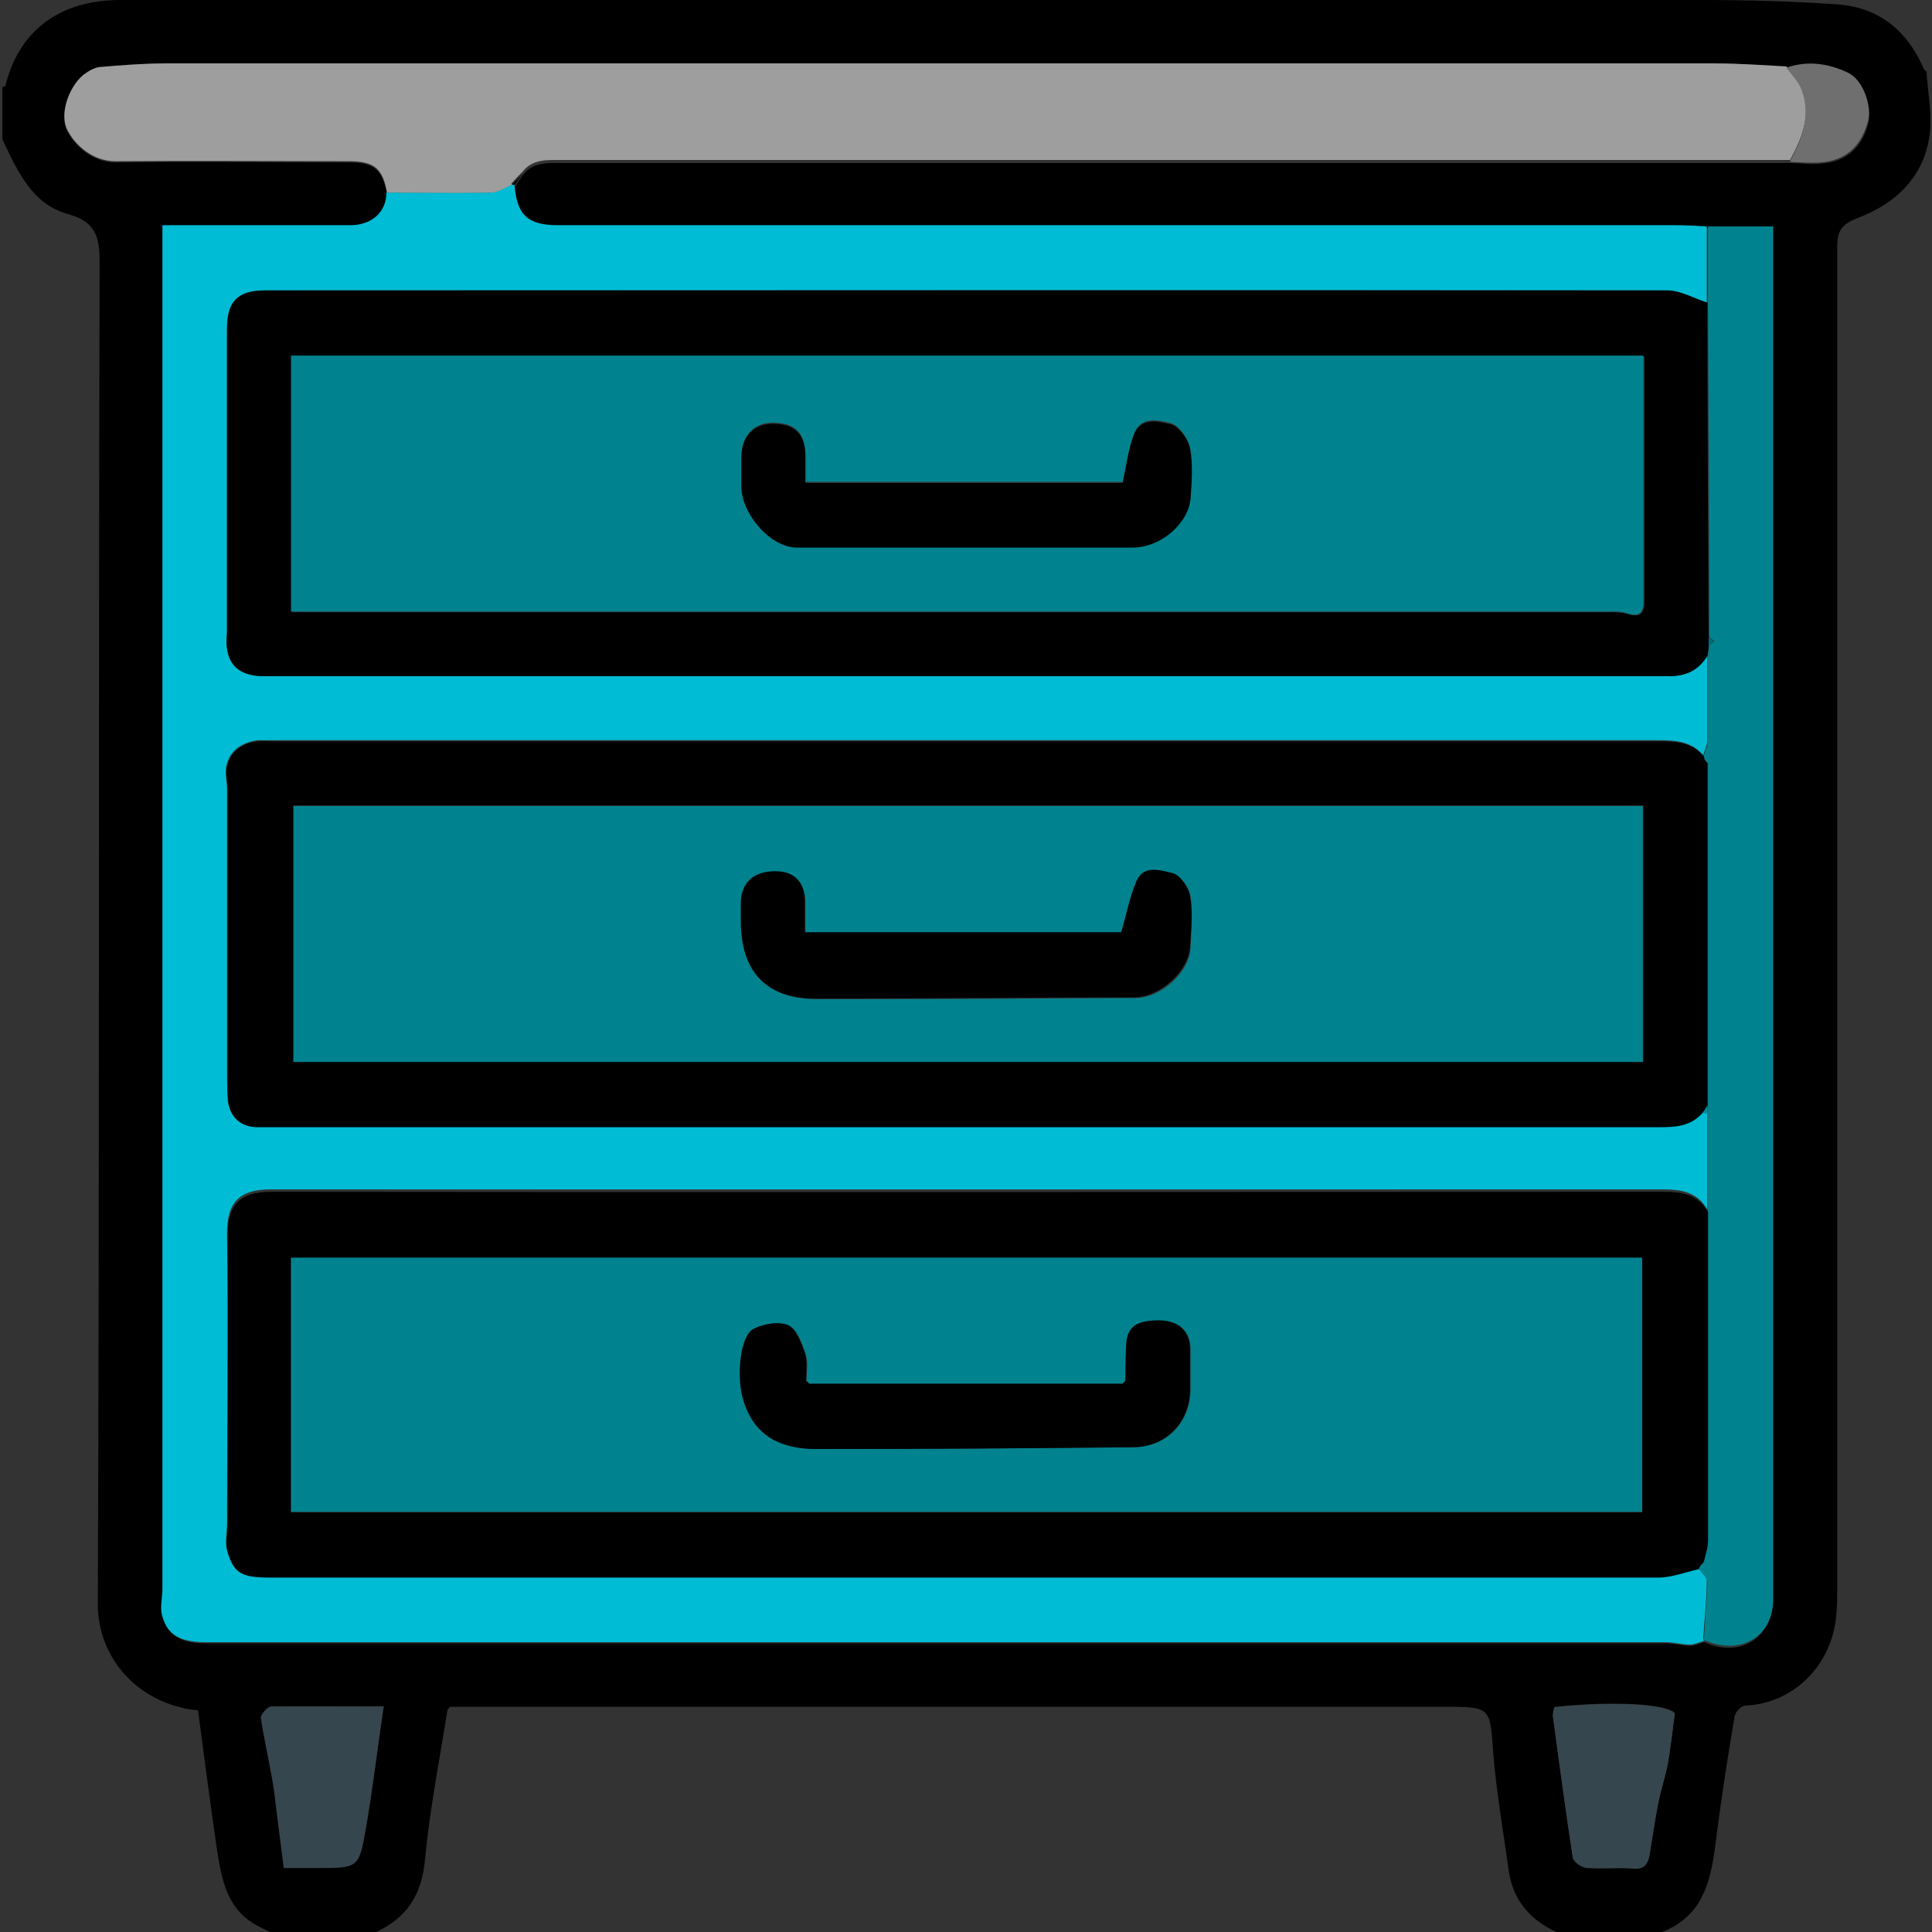 <?xml version="1.0" encoding="UTF-8"?>
<svg id="Layer_1" data-name="Layer 1" xmlns="http://www.w3.org/2000/svg" viewBox="0 0 32 32">
  <rect x="0" y="0" width="32" height="32" fill="#333333" stroke="none"/>
  <defs>
    <style>
      .cls-1 {
        fill: #006b77;
      }

      .cls-2 {
        fill: #36464e;
      }

      .cls-3 {
        fill: #00bcd4;
      }

      .cls-4 {
        fill: #6f6f6f;
      }

      .cls-5 {
        fill: #fdfdfd;
      }

      .cls-6 {
        fill: #00808c;
      }

      .cls-7 {
        fill: #000001;
      }

      .cls-8 {
        fill: #008a9b;
      }

      .cls-9 {
        fill: #010202;
      }

      .cls-10 {
        fill: #9e9e9e;
      }

      .cls-11 {
        fill: #00838f;
      }
    </style>
  </defs>
  <path d="m6.22,32h-1.75c-.06-.03-.12-.06-.18-.09-.54-.27-.62-.79-.7-1.3-.11-.76-.21-1.52-.31-2.28-.99-.1-1.67-.87-1.66-1.78.03-7.39.01-14.79.03-22.18,0-.41-.04-.69-.51-.82-.61-.16-.85-.72-1.1-1.24v-.87s.05,0,.05-.02C.32.48,1.02,0,1.99,0c8.74,0,17.47,0,26.21,0,.73,0,1.47.02,2.2.07.7.04,1.18.42,1.46,1.06.02.02.03.04.05.06.02.32.08.64.06.95-.06.75-.54,1.22-1.2,1.47-.28.11-.34.22-.34.49,0,7.4,0,14.81,0,22.21,0,.12,0,.25-.01.37-.04.85-.67,1.53-1.51,1.57-.07,0-.17.11-.18.18-.12.71-.23,1.42-.32,2.14-.08.62-.22,1.17-.88,1.43h-1.75c-.44-.2-.72-.53-.79-1.01-.09-.66-.21-1.33-.26-1.99-.05-.7-.04-.73-.75-.73H7.78c-.11,0-.23,0-.33,0-.02.03-.04.05-.04.06-.13.82-.29,1.63-.37,2.46-.05.59-.3.98-.83,1.22ZM29.59,1.12c-.39-.02-.78-.05-1.17-.05-8.56,0-17.12,0-25.69,0-.36,0-.72.03-1.08.06-.09,0-.2.07-.27.13-.25.21-.4.64-.27.9.12.25.42.53.8.53,1.29-.02,2.58,0,3.87,0,.42,0,.55.12.63.52,0,.32-.24.54-.6.54-.67,0-1.33,0-2,0-.36,0-.72,0-1.11,0v.44c0,7.38,0,14.77,0,22.15,0,.14-.05.29-.01.42.07.27.22.46.72.46,8.06,0,16.13,0,24.19,0,.13,0,.26.04.4.04.08,0,.15-.04.23-.06.57.26,1.1-.05,1.13-.65,0-.09,0-.19,0-.28,0-7.33,0-14.66,0-21.99,0-.16,0-.32,0-.5h-1.08c-.18,0-.35-.02-.53-.02-6.17,0-12.34,0-18.5,0-.5,0-.68-.17-.72-.67.04-.06.09-.13.13-.19.17-.22.41-.2.65-.2,6.78,0,13.57,0,20.35,0,.17,0,.33.03.5.01.43-.03.69-.27.79-.69.06-.23-.07-.67-.34-.8-.32-.15-.66-.2-1.01-.08ZM6.35,28.26c-.65,0-1.25,0-1.85,0-.06,0-.18.13-.17.18.05.35.13.69.19,1.03.03.17.05.35.07.52.04.31.08.63.12.94h.57c.65,0,.67,0,.78-.63.11-.66.19-1.33.3-2.05Zm19.39.02c0,.05-.02.1-.02.13.1.78.21,1.57.33,2.35.01.07.16.16.24.17.25.02.5,0,.75.01.17.01.25-.06.28-.21.05-.3.09-.59.15-.89.04-.2.11-.4.15-.61.05-.27.08-.55.12-.86-.15-.15-1-.2-1.99-.1Z"/>
  <path class="cls-3" d="m28.22,27.18c-.08.02-.15.06-.23.06-.13,0-.26-.04-.4-.04-8.06,0-16.13,0-24.19,0-.5,0-.65-.19-.72-.46-.03-.13.01-.28.01-.42,0-7.38,0-14.77,0-22.15v-.44c.39,0,.75,0,1.11,0,.67,0,1.33,0,2,0,.36,0,.6-.22.6-.54.57,0,1.14,0,1.72,0,.12,0,.23-.08.35-.13.02,0,.03,0,.05,0,.04.5.22.67.72.67,6.17,0,12.34,0,18.5,0,.18,0,.35.01.53.02,0,.42,0,.84,0,1.26-.22-.07-.44-.2-.66-.2-7.74-.01-15.48,0-23.21,0-.46,0-.64.17-.64.64,0,1.6,0,3.21,0,4.81,0,.07,0,.15,0,.22-.05.48.15.72.62.72,7.75,0,15.5,0,23.25,0,.29,0,.5-.09.65-.34,0,.47,0,.93,0,1.4,0,.08-.05.17-.07.25-.2-.24-.48-.25-.76-.25-7.64,0-15.27,0-22.91,0-.09,0-.19,0-.28,0-.25.04-.45.16-.51.42-.03.12.01.26.01.38,0,1.51,0,3.02,0,4.53,0,.21,0,.42.01.62.03.29.21.44.49.44,7.74,0,15.48,0,23.22,0,.28,0,.53-.02.72-.25.03,0,.05,0,.08,0,0,.55,0,1.09,0,1.64-.16-.3-.44-.34-.74-.34-7.69,0-15.38,0-23.06,0-.53,0-.72.23-.72.72.02,1.6,0,3.21,0,4.81,0,.15-.04.31,0,.44.11.36.24.42.72.42,7.66,0,15.31,0,22.97,0,.23,0,.45-.09.68-.14.05.07.14.15.14.22,0,.32-.04.65-.06.97Z"/>
  <path class="cls-10" d="m8.48,3.06c-.12.05-.23.13-.35.13-.57.01-1.14,0-1.72,0-.07-.4-.21-.52-.63-.52-1.29,0-2.58-.01-3.87,0-.38,0-.68-.28-.8-.53-.12-.25.02-.69.27-.9.08-.06.18-.12.27-.13.36-.03.72-.06,1.08-.06,8.56,0,17.12,0,25.69,0,.39,0,.78.03,1.17.05.09.12.2.24.25.37.17.42.01.81-.19,1.18-6.78,0-13.57,0-20.35,0-.24,0-.48-.02-.65.2-.06.06-.12.12-.18.19Z"/>
  <path class="cls-11" d="m28.22,27.18c.02-.32.05-.65.06-.97,0-.07-.09-.15-.14-.22,0-.02,0-.04.02-.05.02-.02.04-.05.06-.07.02-.12.07-.24.07-.36,0-1.81,0-3.62,0-5.43,0-.55,0-1.09,0-1.64,0-.04,0-.08,0-.13,0-1.89,0-3.78,0-5.67-.02-.02-.04-.05-.05-.07-.01-.02-.02-.04-.02-.06.03-.08.07-.17.07-.25,0-.47,0-.93,0-1.4,0-.06.01-.11.02-.17l.09-.07s-.06-.04-.09-.07c0-1.85-.01-3.7-.02-5.54,0-.42,0-.84,0-1.26.34,0,.68,0,1.08,0,0,.18,0,.34,0,.5,0,7.33,0,14.66,0,21.99,0,.09,0,.19,0,.28-.02.6-.55.9-1.13.65Z"/>
  <path class="cls-2" d="m6.35,28.26c-.1.72-.18,1.39-.3,2.05-.11.63-.12.63-.78.63h-.57c-.04-.31-.08-.63-.12-.94-.02-.17-.04-.35-.07-.52-.06-.34-.14-.69-.19-1.03,0-.05.11-.18.17-.18.6-.01,1.2,0,1.85,0Z"/>
  <path class="cls-2" d="m25.75,28.28c.99-.11,1.83-.05,1.99.1-.04.3-.07.58-.12.86-.04.2-.11.4-.15.61-.06.29-.1.59-.15.89-.03.15-.1.23-.28.21-.25-.02-.5.01-.75-.01-.09,0-.23-.1-.24-.17-.12-.78-.22-1.57-.33-2.35,0-.04.01-.08.02-.13Z"/>
  <path class="cls-4" d="m29.65,2.67c.2-.37.35-.76.19-1.18-.05-.14-.17-.25-.25-.37.35-.12.69-.07,1.01.08.27.12.4.57.34.8-.11.42-.37.66-.79.69-.16.01-.33,0-.5-.01Z"/>
  <path class="cls-9" d="m8.48,3.06c.06-.06.12-.12.18-.19-.04.06-.09.13-.13.19-.02,0-.03,0-.05,0Z"/>
  <path class="cls-5" d="m31.86,1.13s.03.04.05.06c-.02-.02-.03-.04-.05-.06Z"/>
  <path d="m28.28,12.63c0,1.89,0,3.78,0,5.67-.02.04-.04.08-.07.12-.19.23-.44.25-.72.25-7.74,0-15.48,0-23.22,0-.28,0-.46-.16-.49-.44-.02-.21-.01-.42-.01-.62,0-1.51,0-3.02,0-4.53,0-.13-.04-.26-.01-.38.06-.26.25-.39.51-.42.09-.01.19,0,.28,0,7.64,0,15.27,0,22.91,0,.28,0,.56,0,.76.25,0,.02,0,.04.02.06.02.02.04.05.05.07Zm-1.07.71H4.86v4.24h22.36v-4.24Z"/>
  <path d="m28.28,5.02c0,1.85.01,3.7.02,5.54,0,.04,0,.09,0,.13,0,.06-.01.11-.02.17-.15.25-.36.34-.65.34-7.75,0-15.5,0-23.25,0-.47,0-.67-.24-.62-.72,0-.07,0-.15,0-.22,0-1.6,0-3.21,0-4.81,0-.46.18-.64.64-.64,7.74,0,15.48,0,23.21,0,.22,0,.44.13.66.2Zm-1.06.88H4.84v.36c0,1.11,0,2.23,0,3.34,0,.18,0,.36,0,.54.18,0,.36,0,.54,0,7.08,0,14.17,0,21.25,0,.11,0,.23,0,.34.03.21.07.27-.03.27-.21,0-1.34,0-2.68,0-4.05Z"/>
  <path d="m28.16,25.94s-.02.03-.02.05c-.23.05-.45.14-.68.14-7.66,0-15.31,0-22.97,0-.48,0-.61-.06-.72-.42-.04-.13,0-.29,0-.44,0-1.6.01-3.21,0-4.81,0-.49.19-.72.72-.72,7.69.01,15.38,0,23.06,0,.31,0,.58.04.74.34,0,1.81,0,3.62,0,5.43,0,.12-.04.24-.07.36-.02.02-.04.05-.06.07Zm-23.34-.89h22.38v-4.21H4.82v4.21Z"/>
  <path class="cls-8" d="m28.21,18.43s.04-.08.07-.12c0,.04,0,.08,0,.13-.03,0-.05,0-.08,0Z"/>
  <path class="cls-1" d="m28.3,10.69s0-.09,0-.13c.03.02.06.04.09.07l-.09.07Z"/>
  <path class="cls-3" d="m28.28,12.63s-.04-.05-.05-.07c.02.02.04.04.05.07Z"/>
  <path class="cls-3" d="m28.16,25.94s.04-.05.06-.07c-.02.02-.04.05-.06.07Z"/>
  <path class="cls-11" d="m27.21,13.35v4.24H4.86v-4.24h22.36Zm-13.87,2.09c0-.19,0-.34,0-.49,0-.33-.17-.5-.49-.51-.35,0-.56.17-.57.51,0,.1,0,.21,0,.31,0,.84.42,1.29,1.25,1.29,1.76,0,3.52-.01,5.28-.02.42,0,.9-.43.91-.84.01-.28.04-.57,0-.84-.02-.14-.16-.35-.29-.38-.19-.05-.48-.15-.6.14-.11.26-.16.54-.25.84h-5.23Z"/>
  <path class="cls-11" d="m27.22,5.9c0,1.37,0,2.71,0,4.05,0,.18-.05.28-.27.21-.1-.04-.23-.03-.34-.03-7.08,0-14.17,0-21.25,0-.18,0-.36,0-.54,0,0-.18,0-.36,0-.54,0-1.11,0-2.23,0-3.34v-.36h22.39Zm-8.62,2.08h-5.26c0-.16,0-.29,0-.43,0-.38-.17-.55-.54-.55-.32,0-.52.22-.52.56,0,.17,0,.33,0,.5.02.46.49.99.92.99,1.85.01,3.71.01,5.56,0,.47,0,.94-.42.96-.83.01-.27.04-.55-.01-.81-.03-.15-.18-.36-.31-.4-.2-.05-.51-.13-.62.18-.09.24-.12.49-.18.77Z"/>
  <path class="cls-11" d="m4.82,25.04v-4.21h22.38v4.21H4.82Zm8.54-2.17c0-.16.03-.32-.02-.46-.06-.17-.14-.4-.28-.46-.15-.07-.4-.02-.57.06-.24.12-.29.83-.16,1.21.2.58.65.78,1.2.78,1.75,0,3.49-.01,5.24-.03.56,0,.95-.42.95-.96,0-.22,0-.44,0-.66,0-.31-.2-.48-.52-.48-.39,0-.53.13-.54.47,0,.18,0,.35-.01.53-.02.02-.03.03-.05.05-1.73,0-3.46,0-5.19,0-.02-.02-.03-.03-.05-.05Z"/>
  <path d="m13.34,15.44h5.23c.09-.3.14-.58.25-.84.12-.29.41-.18.6-.14.12.03.27.24.29.38.05.27.02.56,0,.84-.02.4-.49.83-.91.84-1.76,0-3.52.02-5.28.02-.83,0-1.25-.44-1.25-1.29,0-.1,0-.21,0-.31.01-.33.22-.51.57-.51.32,0,.49.18.49.51,0,.15,0,.31,0,.49Z"/>
  <path d="m18.6,7.98c.06-.28.09-.54.18-.77.11-.31.41-.23.62-.18.13.04.28.25.31.4.05.26.03.54.01.81-.02.41-.48.83-.96.83-1.85,0-3.71,0-5.56,0-.43,0-.9-.53-.92-.99,0-.17,0-.33,0-.5,0-.34.2-.56.52-.56.37,0,.54.17.54.55,0,.13,0,.27,0,.43h5.26Z"/>
  <path class="cls-7" d="m13.4,22.92c1.73,0,3.46,0,5.19,0,.02-.02.03-.03.05-.05,0-.18,0-.35.01-.53,0-.35.14-.47.54-.47.32,0,.52.17.52.48,0,.22,0,.44,0,.66,0,.54-.39.96-.95.96-1.75.02-3.49.03-5.24.03-.56,0-1.01-.19-1.2-.78-.13-.38-.07-1.09.16-1.21.16-.08.41-.13.57-.06.14.06.22.29.28.46.05.14.02.31.02.46.02.02.03.03.05.05Z"/>
  <path class="cls-6" d="m13.4,22.92s-.03-.03-.05-.05c.02.02.03.03.05.05Z"/>
  <path class="cls-6" d="m18.65,22.88s-.03.03-.05.05c.02-.02.03-.03.05-.05Z"/>
</svg>